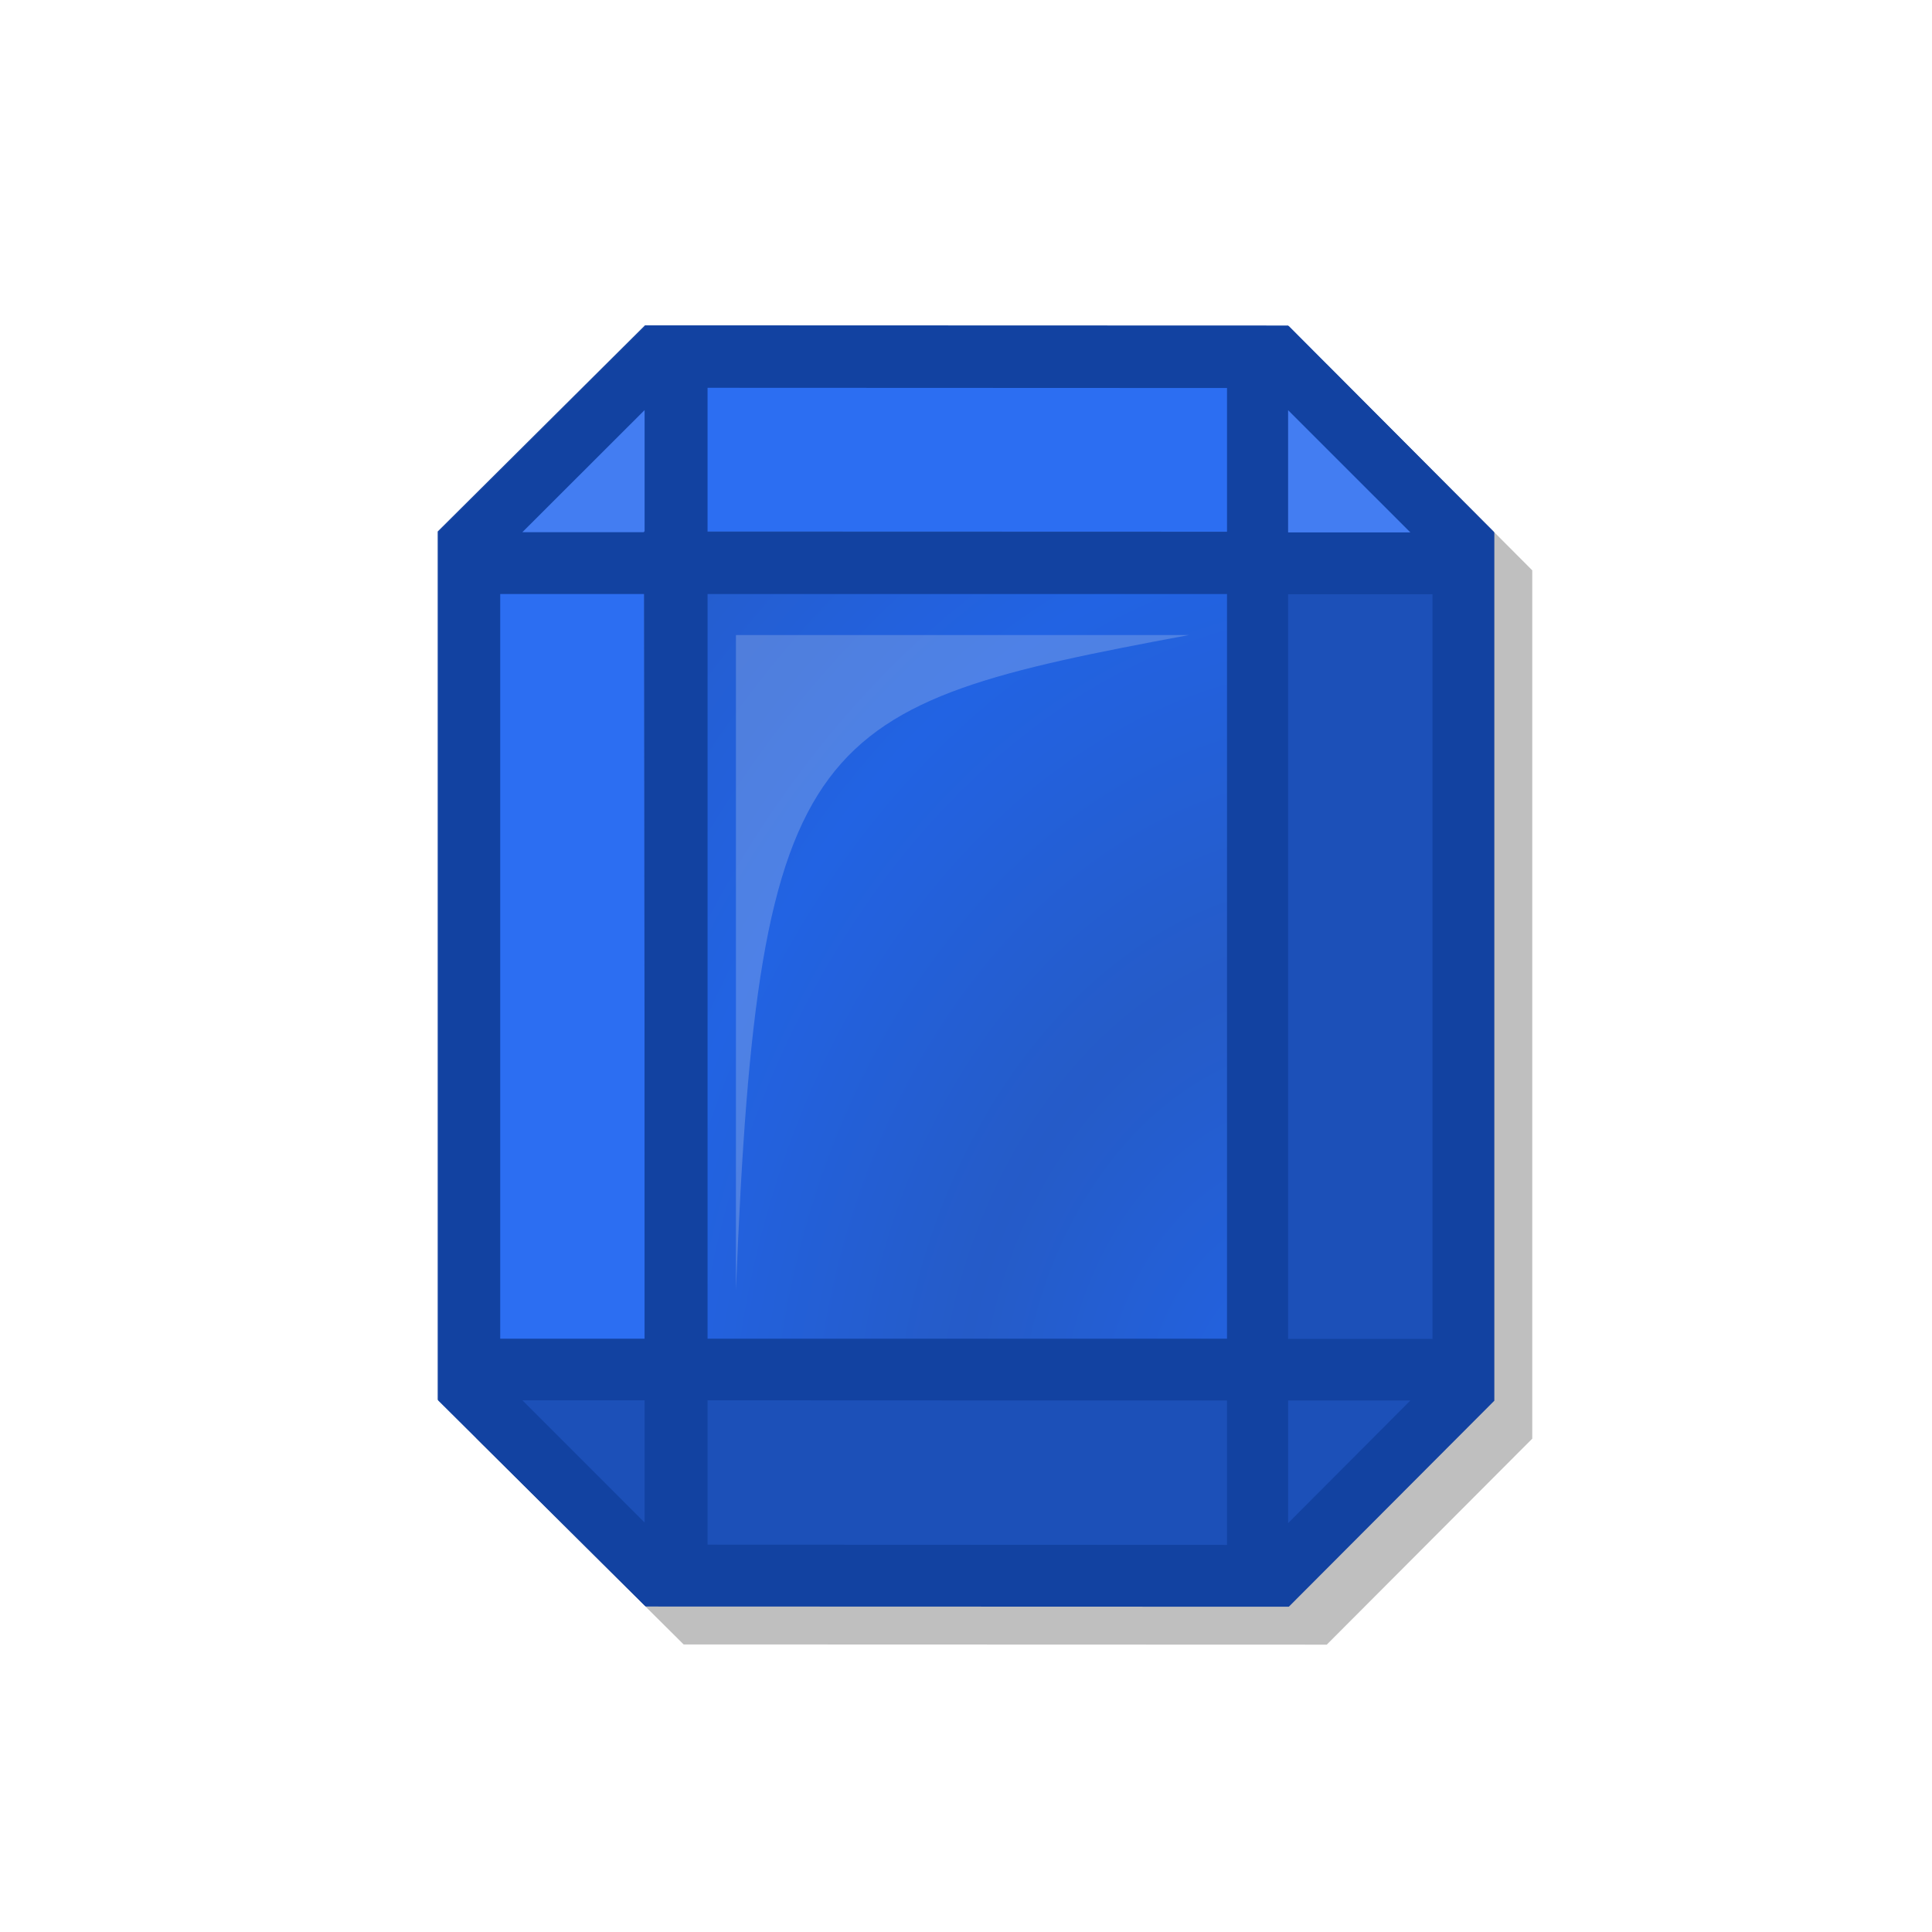 <svg height="500" viewBox="0 0 500 500" width="500" xmlns="http://www.w3.org/2000/svg" xmlns:xlink="http://www.w3.org/1999/xlink"><filter id="a" color-interpolation-filters="sRGB" height="1.137" width="1.166" x="-.083" y="-.068"><feGaussianBlur stdDeviation="9.449"/></filter><linearGradient id="b" gradientUnits="userSpaceOnUse" spreadMethod="reflect" x1="-355.427" x2="-345.623" xlink:href="#c" y1="-54.677" y2="-48.445"/><linearGradient id="c"><stop offset="0" stop-color="#1a5ee5"/><stop offset="1" stop-color="#1d56c8"/></linearGradient><radialGradient id="d" cx="253.984" cy="327.085" gradientTransform="matrix(.283 -1.48 1.102 .21 -99.083 669.334)" gradientUnits="userSpaceOnUse" r="75.169" spreadMethod="reflect" xlink:href="#c"/><filter id="e" color-interpolation-filters="sRGB" height="1.046" width="1.066" x="-.033" y="-.023"><feGaussianBlur stdDeviation="1.613"/></filter><g transform="matrix(3.78 0 0 3.78 948 -147.97)"><path d="m-41.672 81.484h19.844v19.844h-19.844z" fill="#1242a1"/><path d="m-61.516 81.484h19.844v19.844h-19.844z" fill="#144bb8"/><path d="m-81.359 81.484h19.844v19.844h-19.844z" fill="#1152d5"/><path d="m-71.438 37.563h39.688v39.688h-39.688z" fill="url(#b)" fill-rule="evenodd" stroke="#1242a1" stroke-width="9.525"/><path d="m-41.672 13.486h19.844v19.844h-19.844z" fill="#256af4"/><path d="m-61.516 13.486h19.844v19.844h-19.844z" fill="#3d7af5"/><path d="m-81.359 13.486h19.844v19.844h-19.844z" fill="#d5dff4" opacity=".5"/></g><path d="m396.548 372.321v-224.717l-53.186-53.369-166.433-.054-53.66 53.369v224.717l53.66 53.314 166.433.054z" filter="url(#a)" opacity=".5"/><g opacity=".95"><path d="m386.548 362.321v-224.717l-53.186-53.369-166.433-.054-53.66 53.369v224.717l53.66 53.314 166.433.054z" fill="#1242a1" opacity="1"/><path d="m121.269 354.269 53.61 53.37v-53.37zm203.948 53.37 52.167-53.37h-52.167z" fill="#144bb8" opacity="1"/><path d="m174.878 92.201-53.61 53.252h53.61zm202.505 53.252-52.167-53.252v53.252z" fill="#3d7af5" opacity="1"/><path d="m325.217 354.269h-150.338v53.37h150.338zm52.167-208.816h-52.167v208.816h52.167z" fill="#144bb8" opacity="1"/><path d="m325.217 92.201h-150.338v53.252h150.338zm-150.338 262.068h-53.61v-208.816h53.61z" fill="#256af4" opacity="1"/><path d="m333.178 137.604-166.539-.054.29 224.662 166.249.054z" fill="#1242a1" opacity="1"/><path d="m325.217 145.453v208.816h-150.338v-208.816z" fill="url(#d)" opacity="1"/><path d="m307.708 164.346h-117.246v169.525c5.795-145.443 19.412-151.256 117.246-169.525z" fill="#d5dff4" filter="url(#e)" opacity=".5"/></g><path d="m167.114 84.366-53.66 53.369v224.717l53.66 53.314 166.432.053 53.186-53.314v-224.717l-53.186-53.369zm16 15.998 134.434.055v37.369l-134.434-.053zm-16.291 5.764v31.607h-31.639zm166.539.029 31.641 31.631h-31.641zm-203.908 47.578h37.369v192.715h-37.369zm53.66 0h134.432v192.715h-134.432zm150.248.055h37.369v192.715h-37.369zm-198.178 208.607h31.639v31.641zm47.93 0 134.434.053v37.371l-134.434-.055zm150.248.053h31.639l-31.639 31.74z" fill="#1242a1"/></svg>